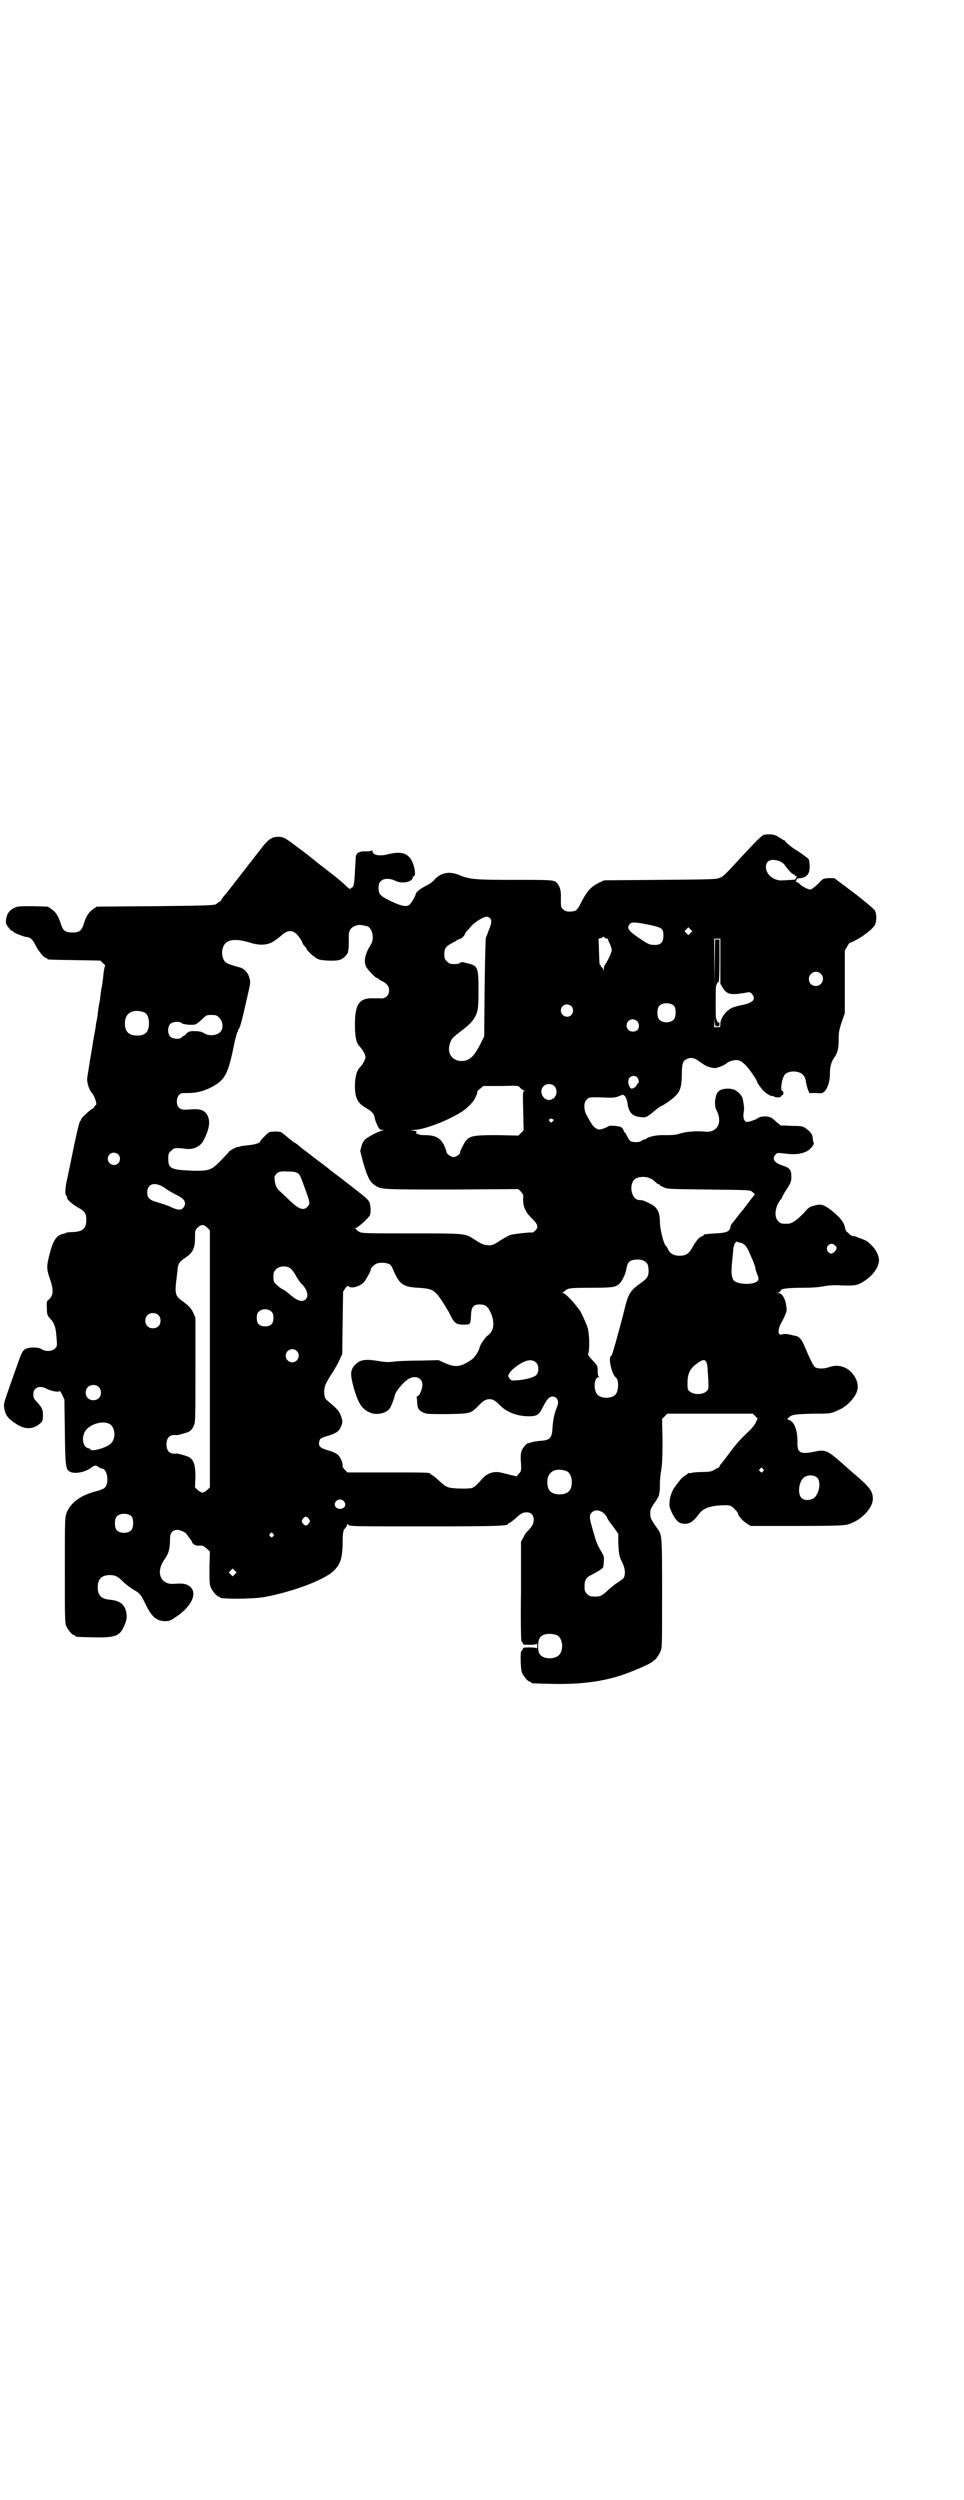 <?xml version="1.0" standalone="no"?>
<!DOCTYPE svg PUBLIC "-//W3C//DTD SVG 20010904//EN"
 "http://www.w3.org/TR/2001/REC-SVG-20010904/DTD/svg10.dtd">
<svg version="1.0" xmlns="http://www.w3.org/2000/svg"
 width="1100pt" height="2850pt" viewBox="0 0 1100 2850"
 preserveAspectRatio="xMidYMid meet">
<g transform="translate(0,2850) scale(0.5,-0.5)"
fill="#000000" stroke="none">
<path d="M1744 3797 c-5 -1 -20 -16 -55 -54 -36 -39 -38 -41 -46 -44 -7 -4
-19 -4 -136 -5 l-128 -1 -11 -5 c-19 -9 -29 -20 -43 -48 -7 -14 -10 -17 -19
-18 -11 -1 -16 0 -21 5 -5 4 -5 6 -5 23 1 19 -2 28 -8 36 -7 8 -10 8 -97 8
-92 0 -103 1 -127 11 -22 9 -41 6 -56 -10 -4 -5 -11 -10 -15 -12 -18 -9 -27
-16 -28 -21 -2 -7 -10 -21 -15 -25 -6 -5 -18 -3 -41 8 -25 12 -29 16 -29 30 0
9 1 12 5 16 7 7 20 7 33 1 15 -8 40 -3 40 8 0 1 1 2 2 2 3 0 4 7 2 17 -7 33
-24 42 -58 34 -22 -6 -38 -3 -38 7 0 1 -1 2 -1 1 -1 -1 -6 -2 -12 -2 -7 0 -13
0 -14 -1 -1 0 -2 -1 -3 -1 -3 0 -7 -5 -8 -9 0 -3 -1 -18 -2 -34 -1 -28 -3 -38
-8 -38 -1 0 -2 -1 -2 -3 0 -1 -3 1 -8 5 -7 7 -17 16 -34 29 -4 3 -10 8 -14 11
-4 3 -16 12 -28 22 -11 9 -22 17 -24 19 -2 1 -12 9 -23 17 -18 13 -21 15 -30
16 -19 1 -26 -4 -48 -33 -3 -4 -6 -8 -7 -9 -1 -1 -4 -5 -7 -9 -3 -4 -6 -8 -7
-9 -1 -1 -4 -5 -7 -9 -3 -4 -6 -8 -7 -9 -1 -1 -4 -5 -7 -9 -3 -4 -6 -8 -7 -9
-1 -1 -4 -5 -7 -9 -3 -4 -6 -8 -7 -9 -1 -1 -4 -5 -7 -9 -3 -4 -8 -10 -11 -13
-2 -3 -5 -7 -5 -8 -1 -2 -3 -4 -4 -4 -2 0 -3 -1 -3 -2 0 0 -3 -2 -6 -4 -6 -2
-30 -3 -139 -4 l-132 -1 -9 -6 c-10 -7 -16 -17 -21 -34 -5 -15 -10 -19 -26
-19 -16 0 -21 4 -26 19 -5 17 -11 27 -21 34 l-9 6 -34 1 c-32 0 -34 0 -43 -4
-11 -6 -16 -13 -18 -25 -1 -9 -1 -11 4 -18 4 -5 7 -9 9 -9 2 0 3 -1 3 -2 0 -2
22 -11 29 -12 11 -1 16 -6 23 -21 7 -13 19 -27 23 -27 2 0 3 -1 3 -2 0 -2 2
-2 63 -3 l58 -1 6 -6 c4 -3 6 -6 5 -6 -1 0 -3 -9 -4 -20 -1 -12 -3 -23 -3 -25
-2 -7 -3 -16 -4 -25 -1 -5 -1 -11 -2 -13 -1 -4 -3 -17 -4 -27 0 -3 -2 -13 -4
-23 -1 -10 -3 -21 -4 -24 0 -3 -2 -11 -3 -18 -1 -7 -2 -15 -3 -18 0 -3 -3 -17
-5 -31 -2 -14 -5 -29 -5 -33 -1 -9 5 -27 10 -32 7 -7 14 -29 9 -29 -1 0 -2 -2
-3 -4 -1 -2 -3 -4 -6 -5 -5 -3 -25 -21 -24 -23 1 0 0 -2 -2 -4 -2 -2 -7 -23
-14 -56 -6 -29 -13 -64 -16 -77 -5 -23 -5 -35 -1 -38 1 -1 2 -2 1 -3 -2 -3 12
-16 25 -23 15 -8 19 -13 19 -28 0 -20 -8 -27 -31 -28 -8 0 -15 -1 -16 -2 -1
-1 -4 -2 -6 -2 -15 -3 -23 -15 -31 -47 -7 -27 -7 -33 1 -56 9 -26 8 -39 -4
-48 -3 -2 -4 -5 -3 -17 0 -17 1 -18 8 -26 9 -9 13 -21 14 -44 2 -18 1 -19 -4
-24 -6 -6 -21 -7 -30 -1 -7 5 -26 5 -36 1 -7 -4 -9 -6 -21 -41 -9 -25 -15 -42
-24 -68 -5 -16 -6 -18 -4 -28 3 -16 9 -23 28 -35 20 -13 39 -12 55 3 4 4 5 6
5 17 0 13 -1 16 -13 30 -8 8 -9 11 -9 18 0 16 15 22 32 12 10 -5 28 -8 28 -4
0 1 3 -3 6 -9 l5 -11 1 -74 c1 -81 2 -86 13 -91 12 -5 36 0 50 12 5 3 9 4 13
0 3 -2 6 -4 8 -4 13 0 18 -33 7 -44 -2 -2 -11 -6 -20 -8 -35 -9 -58 -26 -67
-49 -4 -11 -4 -14 -4 -131 0 -105 0 -120 3 -127 4 -9 14 -21 18 -21 2 0 3 -1
3 -2 0 -2 2 -2 42 -3 49 -1 59 3 69 25 7 16 7 21 5 33 -4 18 -15 26 -39 28
-18 2 -26 10 -26 28 0 19 9 28 28 28 12 0 18 -3 31 -16 6 -6 16 -13 22 -17 15
-8 18 -12 28 -33 14 -29 25 -39 45 -39 9 0 12 1 22 8 44 28 56 65 25 76 -7 2
-14 2 -28 1 -30 -2 -41 27 -21 55 10 14 13 25 13 47 0 14 5 21 17 21 7 0 21
-7 21 -10 0 0 3 -4 6 -8 3 -4 6 -8 6 -9 0 -4 8 -9 13 -9 11 1 13 0 20 -6 l8
-7 -1 -37 c0 -30 0 -38 3 -45 4 -9 14 -21 18 -21 2 0 3 -1 3 -2 0 -4 75 -4
102 1 64 12 134 38 157 59 16 16 20 28 21 62 0 27 1 29 5 35 3 3 5 7 5 8 0 3
0 3 4 0 3 -3 19 -3 175 -3 167 0 189 1 189 6 0 1 1 2 3 2 1 0 6 4 12 9 14 13
18 15 27 15 10 0 16 -6 16 -17 0 -9 -3 -14 -13 -25 -4 -3 -9 -11 -11 -16 l-5
-9 0 -113 c-1 -63 0 -114 1 -114 1 0 2 -2 3 -4 1 -4 2 -4 16 -4 10 0 15 1 16
3 0 1 1 -2 1 -6 0 -4 -1 -7 -1 -5 -1 1 -6 2 -16 2 -14 0 -15 0 -16 -4 -1 -2
-2 -4 -3 -4 -3 0 -2 -41 1 -49 4 -9 14 -21 18 -21 2 0 3 -1 3 -2 0 -2 2 -2 45
-3 76 -2 132 7 184 28 50 20 56 25 66 45 4 9 4 11 4 131 0 132 0 135 -10 149
-15 21 -17 25 -17 35 0 9 1 12 10 25 6 8 10 16 10 18 0 1 1 5 1 7 1 2 1 10 1
18 0 8 1 21 3 31 2 13 3 28 3 67 l-1 50 6 6 6 6 98 0 97 0 6 -6 5 -5 -5 -11
c-4 -6 -10 -14 -15 -18 -19 -18 -29 -29 -43 -48 -8 -11 -17 -22 -19 -25 -3 -3
-5 -6 -5 -7 0 -2 -1 -3 -2 -3 -1 0 -5 -2 -8 -4 -3 -2 -6 -4 -6 -3 0 1 -1 1 -2
-1 -2 -1 -11 -2 -21 -2 -11 0 -22 -1 -25 -2 -3 -1 -6 -1 -6 0 0 0 -1 0 -2 -1
0 -1 -4 -4 -8 -6 -3 -2 -9 -7 -12 -12 -3 -4 -8 -10 -9 -12 -7 -8 -13 -25 -13
-37 -1 -9 1 -13 6 -24 10 -19 16 -24 29 -24 12 0 19 5 32 22 9 13 26 19 51 20
20 1 22 0 30 -8 5 -5 8 -9 8 -10 0 -5 12 -19 20 -23 l9 -6 105 0 c84 0 107 1
115 3 31 8 59 37 59 59 0 17 -7 26 -37 52 -7 6 -21 18 -32 28 -35 31 -40 33
-66 27 -31 -6 -38 -2 -37 22 0 28 -7 47 -20 51 -4 1 -4 2 1 6 7 6 13 7 58 8
35 0 36 0 52 7 11 5 18 9 27 18 20 20 24 36 15 55 -12 24 -36 35 -61 26 -11
-4 -26 -4 -32 0 -4 3 -13 22 -24 48 -7 17 -13 23 -24 24 -3 1 -9 2 -13 3 -5 1
-10 1 -13 0 -8 -3 -11 2 -8 14 1 5 4 10 5 12 1 2 5 9 8 16 5 12 5 13 3 25 -2
15 -10 27 -17 27 l-4 0 5 2 c2 1 4 3 4 4 0 4 17 6 48 6 20 0 37 1 47 3 9 2 22
3 30 3 44 -2 47 -1 60 6 23 13 39 34 39 51 0 10 -7 24 -16 33 -10 10 -12 11
-22 15 -16 6 -18 7 -21 7 -2 0 -4 1 -6 2 -1 1 -4 4 -6 6 -3 1 -5 5 -6 8 -2 14
-10 25 -31 42 -18 14 -25 16 -41 11 -9 -2 -13 -5 -23 -17 -17 -17 -27 -24 -37
-24 -14 0 -15 0 -21 6 -8 8 -8 23 -1 39 3 5 6 10 7 11 1 0 2 1 2 2 0 1 3 7 7
14 14 21 15 24 15 36 0 15 -4 20 -21 25 -18 6 -24 15 -15 25 4 4 4 4 22 2 22
-3 36 -1 49 5 9 5 18 16 16 20 -1 1 -2 5 -2 10 -1 8 -3 10 -8 16 -14 12 -15
12 -39 12 -13 1 -24 1 -25 1 -2 0 -6 4 -11 8 -5 5 -11 10 -15 11 -7 3 -22 2
-27 -2 -3 -3 -21 -9 -25 -9 -6 0 -10 9 -8 21 2 9 1 16 -2 32 -1 6 -10 16 -18
20 -11 5 -31 4 -38 -4 -7 -7 -10 -31 -4 -42 15 -28 2 -52 -26 -49 -20 2 -43 0
-56 -4 -9 -3 -16 -4 -33 -4 -20 1 -39 -3 -45 -8 -1 -1 -3 -2 -5 -2 -1 0 -4 -1
-6 -3 -5 -4 -21 -4 -26 0 -2 2 -5 7 -7 11 -2 4 -4 8 -5 8 -1 0 -2 2 -3 5 0 2
-3 5 -5 7 -5 3 -28 5 -30 2 -1 -1 -5 -3 -11 -5 -9 -3 -10 -3 -16 0 -7 4 -10 8
-23 32 -6 12 -6 28 1 34 5 5 6 6 34 5 28 -1 29 -1 40 3 9 4 9 4 13 0 2 -2 5
-9 6 -16 3 -22 11 -30 31 -32 10 -1 11 -1 23 8 17 14 21 17 22 17 3 0 25 15
31 21 13 12 16 21 17 47 0 28 2 35 10 39 10 5 18 4 30 -5 14 -10 19 -13 34
-15 5 -1 23 6 30 12 2 2 7 4 12 5 12 3 19 1 32 -13 8 -9 24 -32 24 -36 0 -2
13 -20 18 -23 5 -5 16 -10 16 -9 0 1 1 1 3 0 4 -4 17 -4 18 0 1 2 2 3 3 2 1 0
1 2 2 4 0 3 -1 6 -3 6 -5 2 0 32 7 38 9 9 33 8 41 -2 3 -2 5 -8 6 -13 0 -5 3
-13 4 -18 l4 -10 15 0 c13 -1 15 -1 20 4 7 7 12 23 12 40 0 16 3 27 10 37 8
11 10 21 10 42 0 15 1 21 7 39 l7 20 0 72 0 71 6 10 c3 6 6 9 6 8 0 -2 28 13
34 19 2 1 7 5 12 9 4 4 10 10 11 13 4 8 4 26 -1 33 -2 3 -23 21 -48 40 l-44
33 -13 0 c-13 -1 -13 -1 -25 -14 -9 -8 -14 -12 -17 -12 -6 0 -25 11 -25 14 0
1 -1 2 -2 1 -1 -1 -2 0 -2 1 0 1 -2 2 -3 2 -3 0 -3 1 -1 1 1 1 2 2 2 4 0 2 4
3 10 3 11 2 17 7 19 17 2 8 0 25 -2 27 -6 5 -27 20 -28 20 -2 0 -25 18 -25 20
0 1 -1 2 -2 2 -1 0 -6 3 -12 7 -10 7 -19 8 -34 6z m34 -60 c7 -3 11 -6 15 -12
6 -9 18 -21 20 -19 1 0 1 0 1 -2 0 -1 2 -2 4 -2 2 0 2 -1 1 -1 -2 -1 -3 -3 -3
-4 0 -2 -3 -3 -8 -3 -5 0 -13 -1 -19 -1 -21 -3 -41 12 -41 30 0 15 11 20 30
14z m-659 -131 c4 -6 2 -14 -4 -28 -2 -5 -4 -12 -6 -15 -1 -4 -2 -42 -3 -116
l-1 -110 -7 -14 c-16 -32 -26 -41 -43 -42 -21 -1 -35 16 -29 37 3 12 6 15 18
25 24 18 29 23 36 32 11 17 12 24 12 67 0 53 -1 56 -26 62 -11 3 -14 3 -16 1
-1 -2 -7 -3 -13 -3 -10 0 -12 1 -17 6 -5 5 -6 7 -6 17 0 13 4 18 18 25 5 3 10
5 10 6 0 1 1 2 2 1 1 -1 2 0 2 1 0 1 1 2 2 1 2 -1 12 6 13 12 1 2 4 6 7 9 3 3
6 7 8 9 8 9 27 21 35 21 3 0 6 -2 8 -4z m365 -15 c27 -6 30 -8 30 -24 0 -17
-7 -23 -26 -21 -6 0 -13 4 -32 17 -22 15 -27 22 -18 31 4 4 13 4 46 -3z m-645
-3 c11 -5 16 -29 7 -42 -13 -21 -16 -36 -11 -49 3 -7 22 -27 26 -27 2 0 3 -1
3 -2 0 -1 4 -3 8 -5 11 -5 16 -12 16 -21 0 -12 -9 -20 -21 -18 -1 0 -7 0 -15
0 -32 1 -42 -13 -42 -60 0 -28 3 -42 11 -50 7 -8 13 -18 13 -24 0 -6 -6 -16
-13 -24 -7 -7 -11 -22 -11 -42 0 -27 6 -39 25 -50 13 -7 18 -13 20 -21 0 -4 3
-12 6 -18 4 -9 6 -11 11 -11 5 0 5 0 -1 -2 -9 -2 -29 -13 -37 -19 -4 -4 -7 -9
-9 -16 l-3 -11 7 -27 c9 -31 15 -44 26 -51 15 -10 13 -10 176 -10 l152 1 6 -6
c5 -6 6 -8 5 -16 -1 -16 5 -30 17 -42 17 -16 19 -23 10 -31 -3 -3 -6 -5 -7 -4
-2 1 -39 -3 -47 -5 -5 -1 -15 -7 -22 -11 -18 -12 -22 -14 -32 -13 -10 1 -13 2
-30 13 -22 14 -18 14 -144 14 -98 0 -112 0 -118 3 -4 2 -7 4 -7 5 0 1 -2 2 -3
3 -3 0 -3 1 0 1 5 0 29 22 33 29 3 7 2 22 -1 30 -3 7 -11 13 -47 41 -8 6 -15
12 -17 13 -1 1 -5 4 -9 7 -7 5 -12 9 -17 13 -1 1 -11 9 -22 17 -11 8 -20 15
-21 16 -1 1 -6 5 -13 10 -7 5 -13 10 -15 12 -1 1 -5 4 -8 6 -3 1 -6 4 -8 5
-14 12 -21 17 -23 19 -4 3 -24 3 -30 0 -4 -3 -19 -18 -19 -20 0 -4 -14 -8 -28
-9 -8 -1 -15 -2 -16 -2 -1 -1 -5 -2 -8 -2 -3 -1 -7 -3 -10 -4 -3 -2 -5 -4 -6
-4 -1 0 -3 -2 -5 -5 -3 -3 -11 -12 -19 -20 -20 -20 -25 -22 -64 -21 -49 2 -54
5 -54 28 0 10 1 12 6 17 3 3 7 6 9 6 8 1 16 0 24 -1 18 -3 35 5 42 20 13 25
15 42 9 55 -6 12 -15 16 -35 15 -22 -2 -26 -1 -31 4 -6 6 -6 22 1 29 4 4 6 4
20 4 19 0 36 4 55 14 31 17 37 30 52 105 3 11 5 21 7 21 1 1 1 2 0 2 -1 0 0 2
2 4 3 4 6 14 20 76 7 30 7 31 4 41 -3 12 -13 22 -24 24 -15 4 -27 8 -30 11 -7
6 -10 20 -7 31 5 21 26 25 62 14 25 -8 45 -6 60 7 3 1 8 6 13 10 16 14 28 12
40 -5 4 -5 7 -11 7 -12 0 -1 2 -5 5 -8 3 -3 5 -6 5 -7 0 -2 13 -15 21 -20 6
-4 11 -5 26 -6 25 -1 32 1 40 9 4 4 7 8 7 10 0 1 1 4 1 6 1 5 1 12 1 27 -1 18
5 25 21 29 5 1 14 -1 22 -3z m737 -15 l-5 -5 -4 4 -5 5 4 4 5 5 4 -4 5 -5 -4
-4z m-191 -13 c2 0 3 -1 3 -1 -1 -1 1 -6 4 -11 2 -5 4 -11 4 -14 0 -5 -8 -23
-15 -33 -2 -2 -3 -7 -3 -11 -1 -6 -1 -6 -1 -1 -1 3 -3 6 -4 6 -2 1 -2 2 -2 3
1 1 0 2 -1 2 -2 0 -2 1 -3 32 l-1 28 5 1 c3 1 5 2 5 3 0 1 1 1 3 -1 2 -2 5 -3
6 -3z m259 -51 l0 -52 6 -10 c9 -14 18 -16 48 -11 14 3 14 2 18 -2 10 -12 3
-20 -21 -25 -10 -2 -21 -5 -25 -7 -14 -7 -26 -24 -26 -36 0 -8 0 -8 -7 -8 l-7
0 0 11 1 10 0 -9 c1 -9 2 -10 6 -10 4 0 5 1 5 5 0 3 -1 5 -2 4 -2 -1 -4 3 -6
10 -1 5 -1 67 0 72 2 7 4 11 6 10 1 -1 2 19 2 48 l0 49 -5 0 -5 0 -1 -53 0
-54 -1 55 0 54 7 0 7 0 0 -51z m229 -29 c11 -10 3 -28 -11 -28 -9 0 -16 6 -16
16 0 14 17 22 27 12z m-334 -74 c4 -6 4 -24 -1 -30 -7 -9 -27 -9 -34 0 -5 6
-5 24 0 30 7 9 27 9 35 0z m-235 0 c5 -5 5 -15 0 -20 -9 -9 -24 -2 -24 10 0 8
6 14 14 14 3 0 8 -2 10 -4z m-975 -14 c7 -3 11 -12 11 -25 0 -19 -8 -28 -27
-28 -19 0 -28 9 -28 28 0 24 19 34 44 25z m171 -12 c7 -6 10 -20 6 -28 -5 -12
-26 -16 -40 -8 -4 3 -10 5 -19 5 -13 1 -18 -1 -23 -7 -2 -2 -4 -4 -5 -4 -1 0
-3 -1 -4 -3 -4 -5 -20 -4 -26 1 -7 7 -7 23 0 30 6 5 22 6 26 1 3 -3 27 -5 32
-2 2 1 9 6 14 11 10 10 11 10 22 10 10 0 12 -1 17 -6z m954 -8 c6 -6 5 -17 0
-21 -11 -7 -24 -1 -24 11 0 8 6 14 14 14 3 0 8 -2 10 -4z m0 -128 c4 -4 5 -14
2 -14 -1 0 -2 -2 -3 -4 -2 -5 -11 -10 -14 -7 -4 5 -6 12 -5 17 1 2 1 4 1 4 -1
0 1 2 3 4 4 4 12 4 16 0z m-189 -20 c6 -6 7 -18 1 -25 -2 -3 -4 -5 -4 -4 0 1
-1 1 -2 -1 -2 -1 -5 -2 -7 -2 -2 0 -5 1 -7 2 -1 2 -2 2 -2 1 0 -1 -2 1 -4 4
-6 7 -6 18 0 24 6 7 19 7 25 1z m-70 -10 c2 -1 3 -2 1 -2 -3 0 -3 -6 -2 -44
l1 -45 -6 -6 -6 -6 -47 1 c-63 0 -68 -1 -80 -25 -4 -8 -7 -14 -6 -15 0 -3 -9
-10 -15 -10 -6 0 -17 8 -16 12 0 0 -2 7 -5 14 -9 18 -20 24 -45 24 -7 0 -14 1
-14 2 -1 1 -2 2 -3 1 -2 -1 -3 1 -1 5 0 0 -3 2 -7 2 l-7 1 9 1 c15 0 52 12 82
27 28 14 37 21 51 37 5 6 12 22 10 23 0 1 3 4 7 7 l7 6 40 0 c40 1 40 1 44 -4
2 -2 5 -5 8 -6z m67 -66 c2 -1 2 -2 -1 -5 -3 -3 -3 -3 -6 0 -3 3 -3 4 -1 5 2
1 3 2 4 2 1 0 2 -1 4 -2z m-992 -80 c5 -5 5 -15 0 -20 -9 -9 -24 -2 -24 10 0
8 6 14 14 14 3 0 8 -2 10 -4z m410 -43 c5 -4 6 -7 19 -43 8 -22 9 -27 3 -33
-9 -10 -20 -6 -41 14 -7 7 -16 15 -20 19 -9 7 -13 15 -14 27 -1 7 -1 9 3 14 6
6 10 7 29 6 11 0 16 -1 21 -4z m807 -13 c4 -2 8 -6 10 -8 2 -2 5 -4 6 -4 2 0
3 -1 3 -2 0 -1 4 -3 9 -5 7 -4 16 -4 102 -5 80 -1 95 -1 98 -4 7 -5 9 -8 7 -8
-1 -1 -12 -15 -21 -27 -2 -3 -5 -7 -7 -9 -6 -7 -9 -11 -15 -19 -3 -4 -7 -9 -8
-10 -2 -1 -3 -5 -4 -8 -1 -10 -8 -14 -34 -15 -28 -2 -27 -2 -27 -4 0 -1 -2 -2
-5 -3 -5 -1 -14 -12 -22 -27 -7 -12 -14 -17 -28 -17 -13 0 -22 5 -26 14 -2 4
-4 8 -6 9 -5 6 -13 39 -13 54 0 23 -6 34 -23 42 -14 7 -17 8 -24 8 -17 0 -25
33 -11 47 8 7 27 8 39 1z m-1110 -21 c6 -5 18 -11 25 -15 20 -9 25 -19 16 -30
-5 -6 -14 -5 -32 4 -8 3 -20 7 -27 9 -18 5 -23 10 -23 22 0 21 18 26 41 10z
m96 -90 l6 -6 0 -293 0 -293 -6 -6 c-4 -3 -8 -6 -11 -6 -3 0 -7 3 -11 6 l-6 6
1 24 c0 25 -3 37 -13 44 -4 3 -26 9 -30 9 -15 -2 -23 5 -23 21 0 16 8 23 23
21 4 0 26 6 30 9 3 2 7 7 9 12 4 8 4 11 4 128 l0 119 -5 11 c-5 11 -10 16 -28
29 -12 9 -14 16 -11 42 1 6 2 17 3 25 1 16 4 20 20 31 15 10 20 21 20 43 0 17
0 18 6 24 8 8 14 8 22 0z m1216 -34 c9 -2 14 -7 20 -20 3 -7 6 -14 7 -16 5
-11 8 -20 8 -23 0 -2 2 -8 4 -13 3 -8 4 -11 2 -14 -7 -12 -52 -10 -57 2 -4 9
-4 18 -3 32 1 9 2 22 3 30 0 14 5 26 10 24 0 -1 3 -2 6 -2z m220 -13 c0 -5 -8
-12 -12 -12 -3 0 -6 2 -8 5 -7 11 7 23 16 14 3 -2 5 -5 4 -7z m-436 -31 c5 -4
6 -6 7 -16 1 -16 -2 -21 -16 -31 -23 -16 -29 -24 -36 -50 -9 -37 -17 -65 -23
-87 -4 -13 -7 -25 -8 -26 0 -2 -1 -3 -2 -4 -8 -3 1 -43 11 -50 7 -6 6 -32 -2
-39 -8 -9 -32 -9 -40 0 -10 9 -9 40 2 40 2 0 2 1 1 1 -2 1 -3 6 -3 13 0 12 0
12 -12 25 -10 11 -11 12 -9 17 3 9 2 44 -2 57 -3 10 -16 38 -19 41 -1 1 -4 5
-7 9 -10 13 -26 29 -30 29 -3 0 -3 1 -1 1 2 1 3 2 4 3 1 1 4 3 7 5 6 2 14 3
52 3 50 0 59 1 67 10 6 5 13 21 15 30 2 13 4 16 8 20 8 6 29 6 36 -1z m-583
-6 c2 -2 5 -6 6 -9 15 -36 23 -42 58 -44 32 -2 37 -4 54 -29 7 -11 16 -25 19
-32 10 -20 14 -23 31 -23 16 0 16 0 17 23 1 18 6 23 20 23 12 0 18 -4 24 -17
8 -16 9 -34 3 -44 -2 -4 -7 -9 -9 -10 -5 -3 -17 -21 -18 -25 -1 -9 -12 -26
-19 -30 -25 -17 -36 -18 -60 -8 l-15 7 -41 -1 c-23 0 -49 -1 -58 -2 -15 -2
-21 -2 -38 1 -31 5 -42 3 -53 -8 -12 -12 -12 -22 -4 -52 11 -39 20 -51 41 -59
14 -4 32 0 40 9 4 4 12 25 13 32 2 9 21 32 33 38 15 8 30 1 30 -14 0 -9 -6
-25 -11 -26 -2 -1 -3 -2 -2 -3 0 0 1 -6 1 -11 1 -14 3 -18 13 -23 8 -4 11 -4
55 -4 53 1 54 1 71 18 12 13 18 16 26 16 8 0 14 -3 26 -16 15 -14 38 -23 64
-23 19 0 23 3 33 23 9 17 14 22 21 22 11 0 16 -12 10 -24 -6 -15 -9 -30 -10
-46 -1 -25 -6 -30 -29 -31 -8 -1 -17 -2 -21 -4 -4 -1 -7 -2 -7 -2 0 1 -3 -1
-6 -5 -9 -10 -11 -18 -9 -40 1 -18 0 -19 -5 -24 l-5 -6 -13 3 c-7 2 -16 4 -20
5 -17 5 -34 0 -46 -14 -11 -13 -17 -18 -22 -20 -6 -3 -37 -2 -51 0 -10 3 -12
4 -27 18 -5 5 -12 10 -14 11 -2 1 -4 2 -4 3 0 3 -13 3 -100 3 l-89 0 -6 6 c-4
4 -6 8 -5 10 0 3 -1 9 -4 14 -4 10 -11 15 -28 20 -21 6 -24 10 -21 22 1 5 4 7
21 12 17 5 24 10 28 20 5 10 4 16 -2 30 -4 8 -8 12 -29 30 -5 4 -6 6 -7 16 -1
14 2 22 19 48 6 9 13 22 16 29 l6 13 1 71 1 71 5 8 c3 4 6 6 7 5 5 -8 31 0 38
12 6 9 13 22 13 25 0 5 9 13 16 15 9 2 22 1 28 -3z m-227 -9 c3 -2 9 -10 13
-18 4 -7 10 -15 12 -17 13 -12 17 -28 10 -35 -8 -8 -20 -4 -38 12 -4 4 -10 8
-14 10 -4 2 -11 7 -15 11 -6 6 -7 7 -7 18 0 10 1 12 6 17 7 8 24 9 33 2z m-43
-99 c3 -3 4 -7 4 -14 0 -13 -6 -19 -19 -19 -13 0 -19 6 -19 19 0 7 1 11 4 14
7 8 23 8 30 0z m-259 -7 c7 -6 7 -19 1 -25 -6 -7 -19 -7 -25 -1 -7 6 -7 19 -1
25 6 7 19 7 25 1z m316 -82 c10 -9 3 -26 -10 -26 -8 0 -15 7 -15 15 0 13 16
20 25 11z m547 -27 c6 -6 6 -22 0 -28 -5 -5 -25 -11 -45 -12 -11 -1 -12 -1
-16 4 -4 6 -4 6 0 13 7 10 27 25 41 28 8 2 15 0 20 -5z m391 -17 c3 -42 3 -44
-4 -49 -8 -7 -28 -7 -36 0 -6 4 -6 6 -6 20 0 21 6 33 20 43 19 15 25 12 26
-14z m-1390 -38 c7 -6 7 -19 1 -25 -6 -7 -19 -7 -25 -1 -7 6 -7 19 -1 25 6 7
19 7 25 1z m26 -85 c12 -8 14 -33 2 -44 -9 -10 -47 -20 -47 -13 0 1 -2 2 -4 2
-13 2 -17 25 -7 40 11 16 41 24 56 15z m1490 -102 c3 -3 3 -3 0 -6 -3 -3 -3
-3 -6 0 -3 2 -3 3 -1 6 4 4 4 4 7 0z m-448 -5 c7 -3 12 -13 12 -25 0 -19 -9
-28 -28 -28 -19 0 -28 9 -28 28 0 24 19 34 44 25z m572 -15 c10 -10 4 -41 -10
-48 -9 -4 -19 -4 -25 1 -10 8 -8 36 4 47 8 7 24 7 31 0z m-1081 -53 c8 -8 3
-18 -8 -18 -7 0 -12 4 -12 10 0 10 13 15 20 8z m595 -29 c4 -4 7 -9 7 -10 0
-2 6 -10 13 -19 l12 -17 0 -18 c1 -27 2 -34 9 -47 7 -14 8 -28 3 -36 -2 -2 -8
-7 -15 -11 -6 -4 -16 -12 -21 -17 -13 -12 -17 -14 -27 -14 -13 0 -14 0 -20 6
-5 5 -6 7 -6 18 0 14 4 20 17 26 13 7 23 13 25 16 1 2 2 8 2 15 1 10 0 12 -6
22 -4 6 -10 18 -13 28 -3 10 -7 24 -9 31 -5 17 -5 24 0 29 7 8 19 7 29 -2z
m-1078 -7 c4 -6 4 -24 -1 -30 -7 -9 -27 -9 -34 0 -5 6 -5 24 0 30 7 9 27 9 35
0z m404 -5 c3 -5 3 -5 0 -10 -2 -3 -5 -5 -7 -5 -2 0 -5 2 -7 5 -3 5 -3 5 0 10
2 3 5 5 7 5 2 0 5 -2 7 -5z m-82 -34 c3 -3 3 -3 0 -6 -3 -3 -3 -3 -6 0 -3 2
-3 3 -1 6 4 4 4 4 7 0z m-87 -92 l-5 -5 -4 4 -5 5 4 4 5 5 4 -4 5 -5 -4 -4z
m735 -139 c11 -5 16 -27 8 -41 -7 -15 -40 -16 -48 -1 -4 7 -4 27 0 34 5 11 23
14 40 8z"/>
</g>
</svg>
